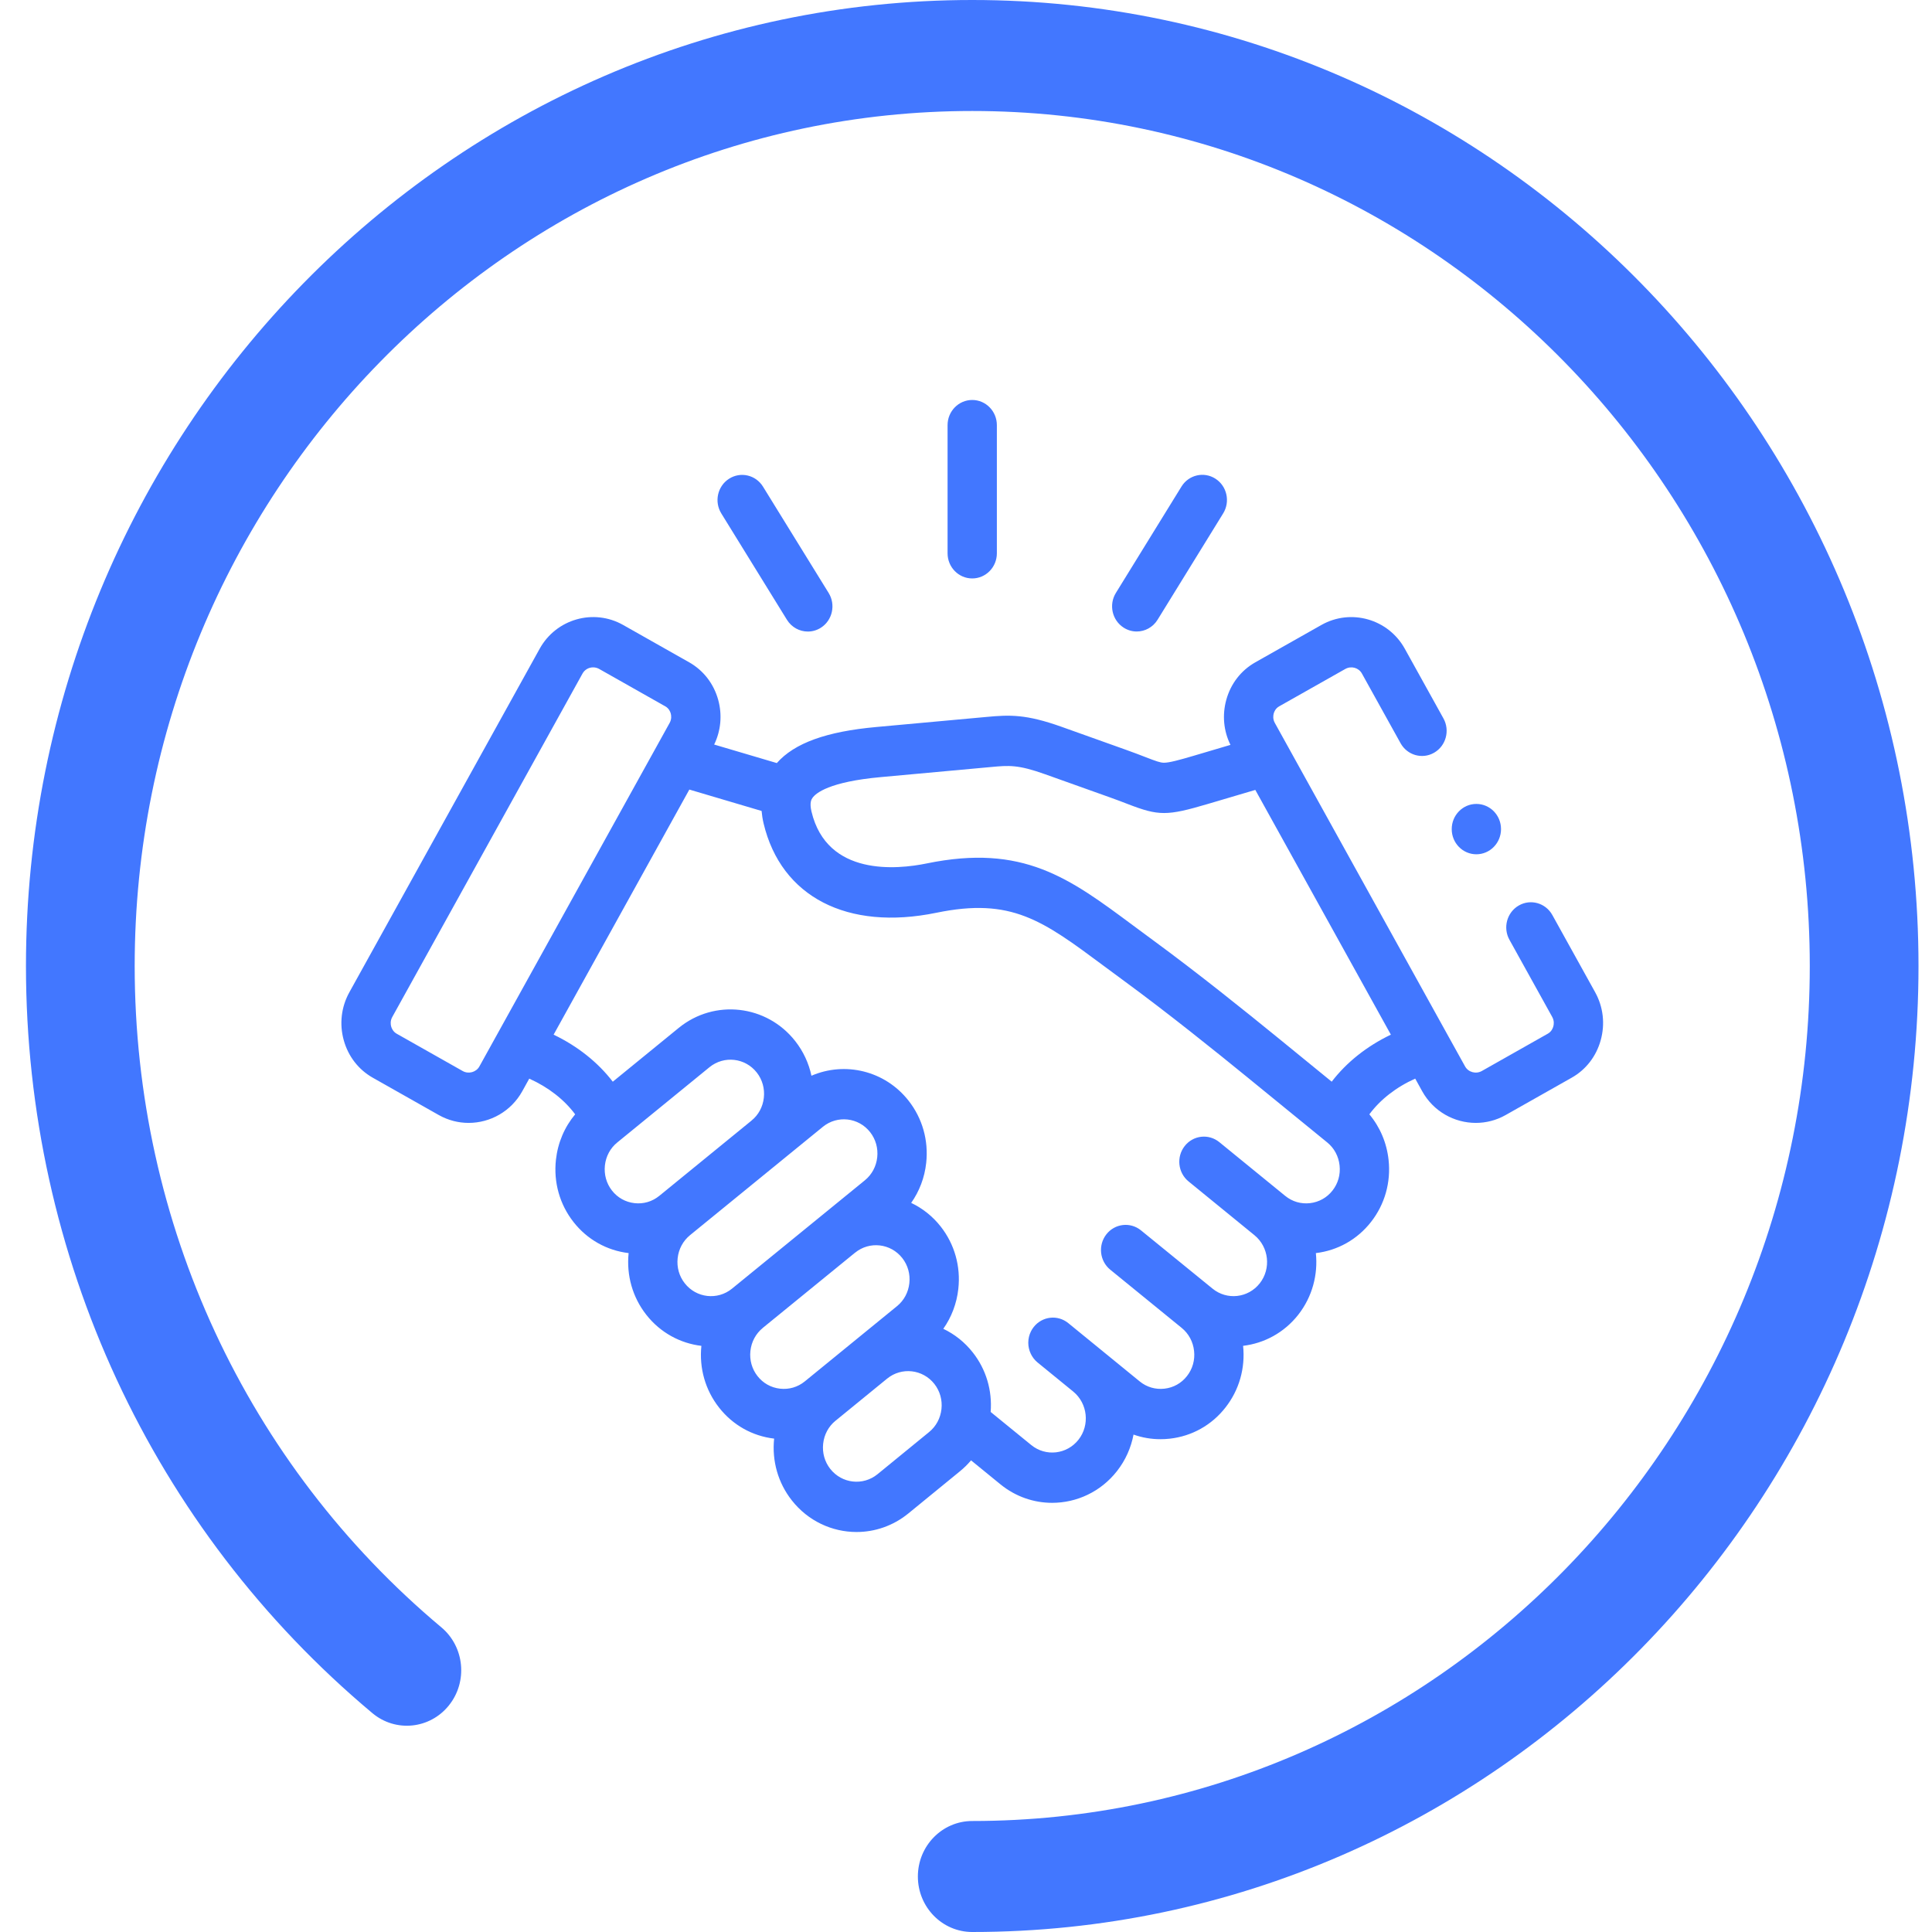<svg width="80" height="80" viewBox="0 0 80 80" fill="none" xmlns="http://www.w3.org/2000/svg">
<g clip-path="url(#clip0)">
<path d="M40.258 80C61.864 80 79.441 62.056 79.441 40C79.441 17.944 61.864 0 40.258 0C18.653 0 1.075 17.944 1.075 40C1.075 52.025 6.303 63.301 15.419 70.937C16.38 71.742 17.798 71.6 18.587 70.618C19.376 69.637 19.236 68.189 18.275 67.384C10.205 60.624 5.577 50.643 5.577 40C5.577 20.478 21.135 4.596 40.258 4.596C59.381 4.596 74.939 20.478 74.939 40C74.939 59.522 59.381 75.404 40.258 75.404C39.015 75.404 38.007 76.433 38.007 77.702C38.007 78.971 39.015 80 40.258 80Z" fill="#4277FF"/>
<path d="M40.258 23.952C40.821 23.952 41.278 23.486 41.278 22.91V17.604C41.278 17.029 40.821 16.562 40.258 16.562C39.694 16.562 39.237 17.029 39.237 17.604V22.91C39.237 23.486 39.694 23.952 40.258 23.952Z" fill="#4277FF"/>
<path d="M32.586 25.665C32.781 25.979 33.112 26.151 33.451 26.151C33.637 26.151 33.825 26.099 33.994 25.991C34.47 25.684 34.613 25.041 34.313 24.554L31.594 20.15C31.294 19.664 30.663 19.518 30.187 19.825C29.71 20.131 29.567 20.774 29.868 21.261L32.586 25.665Z" fill="#4277FF"/>
<path d="M46.526 25.988C46.695 26.097 46.883 26.149 47.069 26.149C47.408 26.149 47.739 25.976 47.933 25.662L50.649 21.258C50.949 20.771 50.806 20.128 50.329 19.822C49.852 19.515 49.222 19.661 48.922 20.148L46.206 24.552C45.906 25.039 46.049 25.682 46.526 25.988Z" fill="#4277FF"/>
<path d="M66.052 41.087L64.279 37.889C64.001 37.388 63.378 37.212 62.888 37.496C62.398 37.779 62.225 38.415 62.503 38.915L64.275 42.111C64.364 42.272 64.341 42.427 64.319 42.505C64.298 42.58 64.241 42.719 64.091 42.803L61.359 44.348C61.116 44.485 60.799 44.399 60.667 44.16L59.972 42.907C59.969 42.901 59.966 42.896 59.963 42.891L52.787 29.933C52.698 29.773 52.721 29.62 52.742 29.543C52.762 29.469 52.819 29.331 52.969 29.247L55.705 27.701C55.951 27.562 56.26 27.647 56.394 27.89L57.994 30.774C58.271 31.275 58.894 31.451 59.384 31.168C59.875 30.885 60.047 30.249 59.77 29.748L58.171 26.865C57.489 25.631 55.94 25.188 54.717 25.878L51.982 27.424C51.39 27.758 50.962 28.309 50.778 28.978C50.604 29.609 50.666 30.267 50.951 30.844L49.444 31.29C48.802 31.48 48.412 31.583 48.196 31.583C48.195 31.583 48.194 31.583 48.194 31.583C48.045 31.582 47.882 31.524 47.419 31.345C47.209 31.264 46.947 31.162 46.625 31.048L43.956 30.095C42.479 29.569 41.813 29.597 40.848 29.687L36.295 30.103C34.22 30.29 32.897 30.768 32.166 31.597L29.572 30.83C29.851 30.255 29.911 29.603 29.739 28.978C29.554 28.31 29.127 27.758 28.535 27.424L25.802 25.878C24.578 25.187 23.028 25.63 22.346 26.864L14.468 41.085C14.131 41.691 14.047 42.396 14.233 43.07C14.418 43.74 14.845 44.292 15.436 44.626L18.17 46.172C18.561 46.392 18.986 46.497 19.405 46.497C20.295 46.497 21.161 46.024 21.626 45.186L21.915 44.664C22.703 45.018 23.365 45.533 23.816 46.142C23.376 46.668 23.098 47.317 23.02 48.022C22.917 48.955 23.175 49.871 23.747 50.6C24.314 51.324 25.124 51.78 26.03 51.888C25.935 52.813 26.194 53.719 26.761 54.441C27.347 55.189 28.176 55.626 29.043 55.729C28.947 56.653 29.206 57.558 29.771 58.28C30.337 59.005 31.148 59.463 32.055 59.57C31.959 60.496 32.218 61.403 32.786 62.125C33.462 62.987 34.46 63.437 35.468 63.437C36.22 63.437 36.977 63.186 37.61 62.671L39.746 60.925C39.916 60.787 40.07 60.634 40.209 60.47L41.429 61.465C42.06 61.979 42.816 62.229 43.567 62.229C44.575 62.229 45.575 61.779 46.252 60.915C46.609 60.46 46.835 59.94 46.937 59.403C47.294 59.529 47.671 59.595 48.055 59.594C48.184 59.594 48.313 59.587 48.443 59.572C49.357 59.469 50.175 59.01 50.743 58.283C51.311 57.56 51.57 56.654 51.474 55.728C52.341 55.625 53.17 55.189 53.758 54.441C54.344 53.693 54.579 52.773 54.487 51.888C55.392 51.78 56.202 51.324 56.768 50.602C57.34 49.874 57.599 48.96 57.498 48.028C57.421 47.32 57.143 46.669 56.702 46.142C57.151 45.533 57.812 45.017 58.601 44.663L58.89 45.186C59.355 46.024 60.22 46.497 61.111 46.497C61.53 46.497 61.955 46.392 62.346 46.171L65.079 44.626C65.67 44.293 66.097 43.741 66.282 43.073C66.469 42.399 66.388 41.694 66.052 41.087ZM19.85 44.16C19.717 44.399 19.4 44.485 19.159 44.349L16.424 42.803C16.275 42.718 16.218 42.58 16.197 42.505C16.176 42.428 16.153 42.274 16.243 42.112L24.122 27.888C24.213 27.725 24.383 27.634 24.559 27.634C24.645 27.634 24.732 27.655 24.813 27.701L27.546 29.247C27.547 29.247 27.547 29.247 27.547 29.247C27.697 29.331 27.754 29.469 27.774 29.544C27.795 29.62 27.818 29.773 27.728 29.935L19.85 44.16ZM27.296 49.52C27.008 49.755 26.645 49.862 26.274 49.82C25.902 49.778 25.571 49.593 25.341 49.299C25.11 49.005 25.007 48.634 25.048 48.255C25.09 47.878 25.271 47.541 25.56 47.307L29.38 44.189C29.98 43.701 30.858 43.801 31.337 44.412C31.567 44.706 31.671 45.077 31.629 45.454C31.588 45.831 31.407 46.167 31.119 46.4C31.113 46.406 31.108 46.411 31.101 46.416L27.297 49.52C27.297 49.52 27.296 49.52 27.296 49.52ZM28.354 53.138C28.123 52.845 28.019 52.476 28.06 52.099C28.101 51.721 28.283 51.383 28.571 51.147L28.571 51.147C28.571 51.147 28.571 51.147 28.572 51.147C28.572 51.147 28.572 51.147 28.572 51.146L34.074 46.658C34.674 46.17 35.552 46.269 36.031 46.881C36.261 47.175 36.365 47.545 36.324 47.922C36.283 48.3 36.101 48.638 35.812 48.874L30.311 53.36C29.711 53.849 28.833 53.75 28.354 53.138ZM32.298 57.502C31.927 57.46 31.596 57.275 31.366 56.98C31.136 56.687 31.032 56.317 31.073 55.939C31.114 55.561 31.296 55.224 31.584 54.988C31.584 54.988 31.584 54.988 31.584 54.987L35.392 51.882C35.397 51.879 35.402 51.876 35.406 51.872C36.004 51.383 36.882 51.483 37.361 52.093C37.592 52.387 37.696 52.758 37.654 53.137C37.612 53.514 37.431 53.851 37.142 54.086L33.322 57.203C33.033 57.438 32.67 57.544 32.298 57.502ZM38.984 58.347C38.942 58.725 38.761 59.063 38.472 59.298L36.336 61.044C35.735 61.533 34.858 61.434 34.378 60.822C34.148 60.529 34.044 60.16 34.085 59.781C34.126 59.403 34.307 59.066 34.595 58.831C34.595 58.831 34.595 58.831 34.596 58.831L36.732 57.087C36.733 57.087 36.734 57.086 36.735 57.085C37.335 56.596 38.213 56.697 38.692 57.308C38.921 57.601 39.025 57.97 38.984 58.347ZM55.175 49.299C54.945 49.593 54.614 49.778 54.242 49.82C53.871 49.862 53.508 49.756 53.22 49.52C53.22 49.52 53.22 49.52 53.219 49.52C53.219 49.52 53.219 49.52 53.219 49.52L50.489 47.293C50.048 46.934 49.406 47.007 49.055 47.456C48.703 47.906 48.775 48.561 49.215 48.92L51.944 51.147C52.543 51.636 52.642 52.53 52.165 53.138C51.684 53.75 50.807 53.849 50.208 53.359L47.246 50.947C46.806 50.588 46.163 50.662 45.812 51.111C45.461 51.561 45.532 52.216 45.973 52.575L48.933 54.987C49.222 55.223 49.403 55.561 49.444 55.939C49.486 56.316 49.382 56.686 49.149 56.981C48.92 57.275 48.589 57.46 48.218 57.502C47.846 57.544 47.482 57.438 47.195 57.203L45.721 56C45.718 55.998 45.716 55.996 45.714 55.994L44.469 54.978L44.236 54.788C43.795 54.428 43.154 54.502 42.802 54.951C42.758 55.007 42.72 55.066 42.69 55.128C42.542 55.423 42.544 55.769 42.683 56.058C42.747 56.193 42.84 56.315 42.961 56.415L44.443 57.624C45.038 58.115 45.135 59.006 44.659 59.614C44.179 60.225 43.302 60.325 42.703 59.837L41.021 58.466C41.091 57.575 40.833 56.705 40.285 56.007C39.945 55.572 39.523 55.244 39.06 55.023C39.399 54.542 39.615 53.977 39.682 53.37C39.785 52.437 39.527 51.521 38.954 50.79C38.614 50.357 38.192 50.029 37.73 49.809C38.07 49.327 38.286 48.761 38.352 48.153C38.453 47.222 38.195 46.308 37.624 45.58C36.643 44.327 34.982 43.946 33.6 44.544C33.49 44.026 33.264 43.537 32.93 43.111C31.749 41.604 29.585 41.357 28.107 42.561L25.374 44.791C24.756 43.986 23.916 43.319 22.924 42.843L28.544 32.694L31.536 33.58C31.55 33.743 31.576 33.915 31.619 34.097C32.344 37.137 35.086 38.554 38.776 37.795C41.885 37.156 43.165 38.108 45.714 40.003C45.979 40.199 46.253 40.404 46.541 40.614C48.374 41.957 50.334 43.535 51.647 44.605L54.959 47.307C55.247 47.541 55.428 47.879 55.469 48.257C55.511 48.636 55.407 49.005 55.175 49.299ZM55.143 44.79L52.921 42.977C51.589 41.892 49.602 40.292 47.73 38.921C47.447 38.714 47.176 38.513 46.916 38.319C44.272 36.354 42.362 34.934 38.373 35.753C37.152 36.004 34.244 36.298 33.602 33.605C33.512 33.225 33.604 33.094 33.643 33.039C33.779 32.845 34.328 32.372 36.476 32.178L41.033 31.761C41.776 31.692 42.149 31.657 43.282 32.062L45.952 33.015C46.249 33.12 46.486 33.212 46.696 33.293C47.982 33.79 48.322 33.79 50.011 33.291L51.98 32.709L57.593 42.843C56.599 43.319 55.76 43.986 55.143 44.79Z" fill="#4277FF"/>
<path d="M61.133 35.374C61.697 35.374 62.154 34.906 62.154 34.331C62.154 33.755 61.697 33.289 61.133 33.289C60.57 33.289 60.113 33.755 60.113 34.331V34.334C60.113 34.909 60.57 35.374 61.133 35.374Z" fill="#4277FF"/>
</g>
<defs>
<clipPath id="clip0">
<rect width="80" height="80" rx="10" fill="white"/>
</clipPath>
</defs>
</svg>
